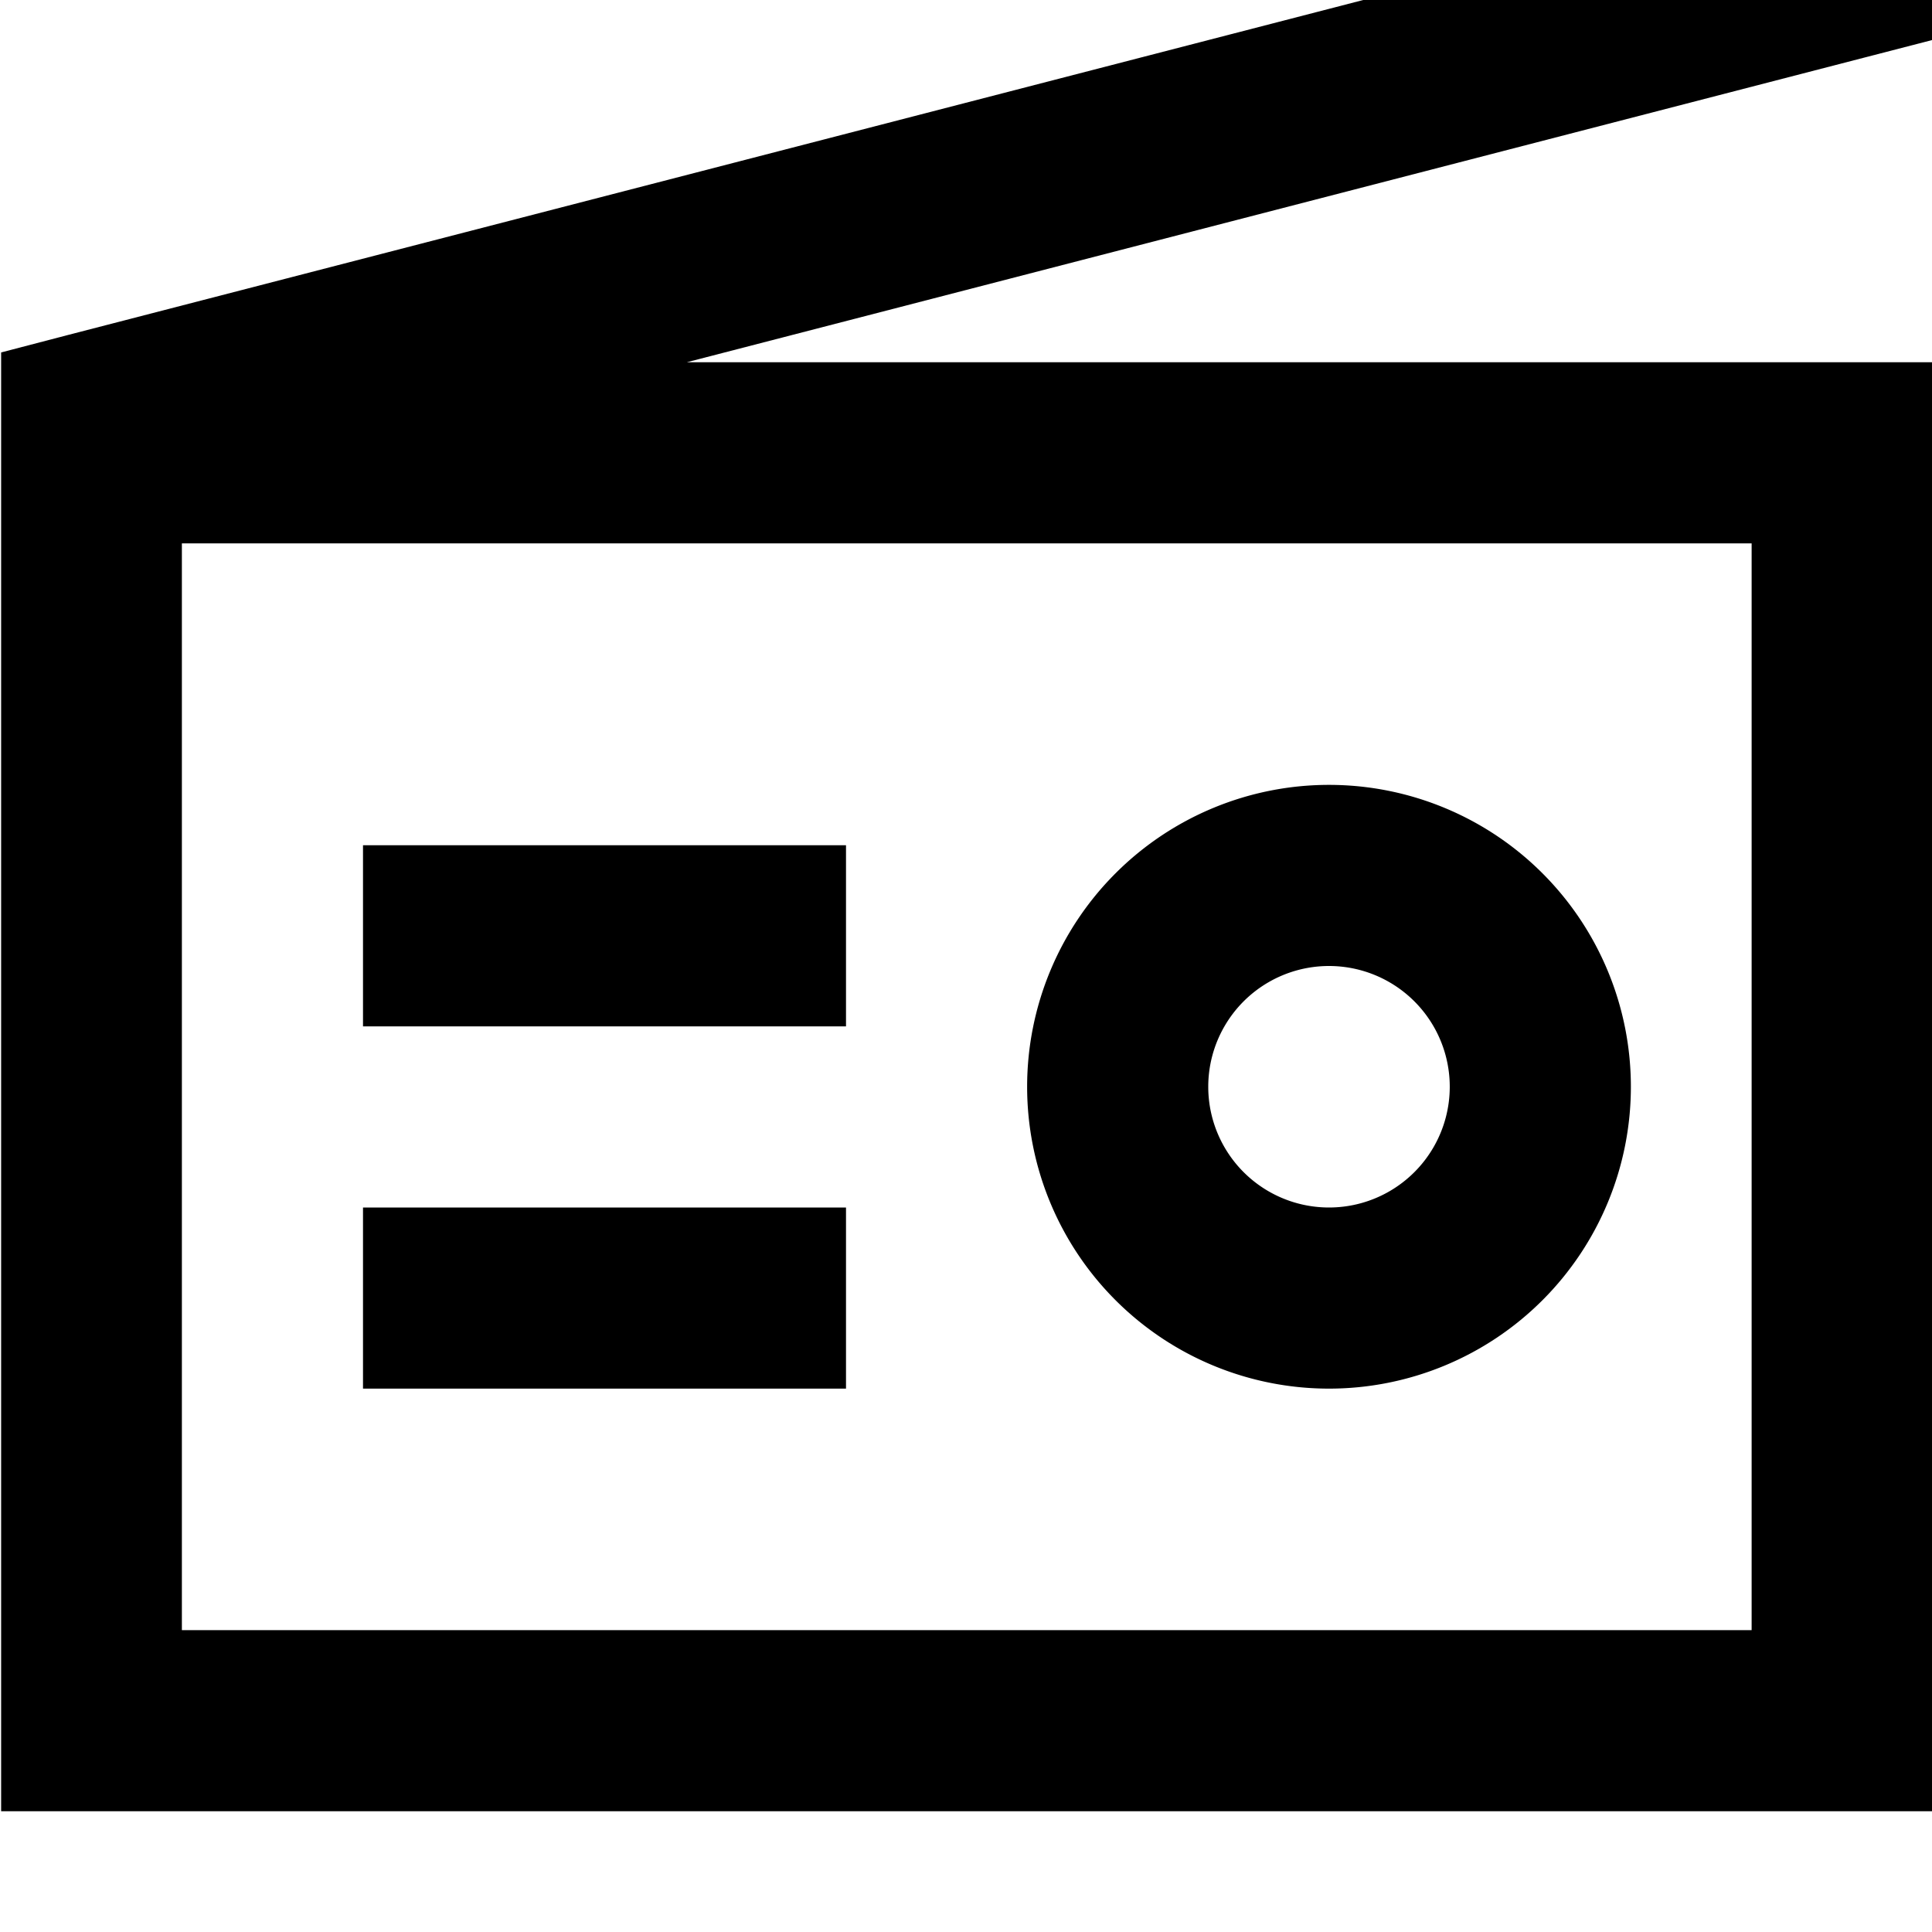<svg fill="currentColor" xmlns="http://www.w3.org/2000/svg" viewBox="0 0 512 512"><!--! Font Awesome Pro 7.1.0 by @fontawesome - https://fontawesome.com License - https://fontawesome.com/license (Commercial License) Copyright 2025 Fonticons, Inc. --><path fill="currentColor" d="M494.3 15.2l23.2-6-12-46.5-23.2 6-464 120-18 4.7 0 386.6 512 0 0-384-330.3 0 312.3-80.8zM48.2 144l416 0 0 288-416 0 0-288zm304 112a32 32 0 1 1 0 64 32 32 0 1 1 0-64zm0 112a80 80 0 1 0 0-160 80 80 0 1 0 0 160zm-232-144l-24 0 0 48 128 0 0-48-104 0zm0 96l-24 0 0 48 128 0 0-48-104 0z"/></svg>